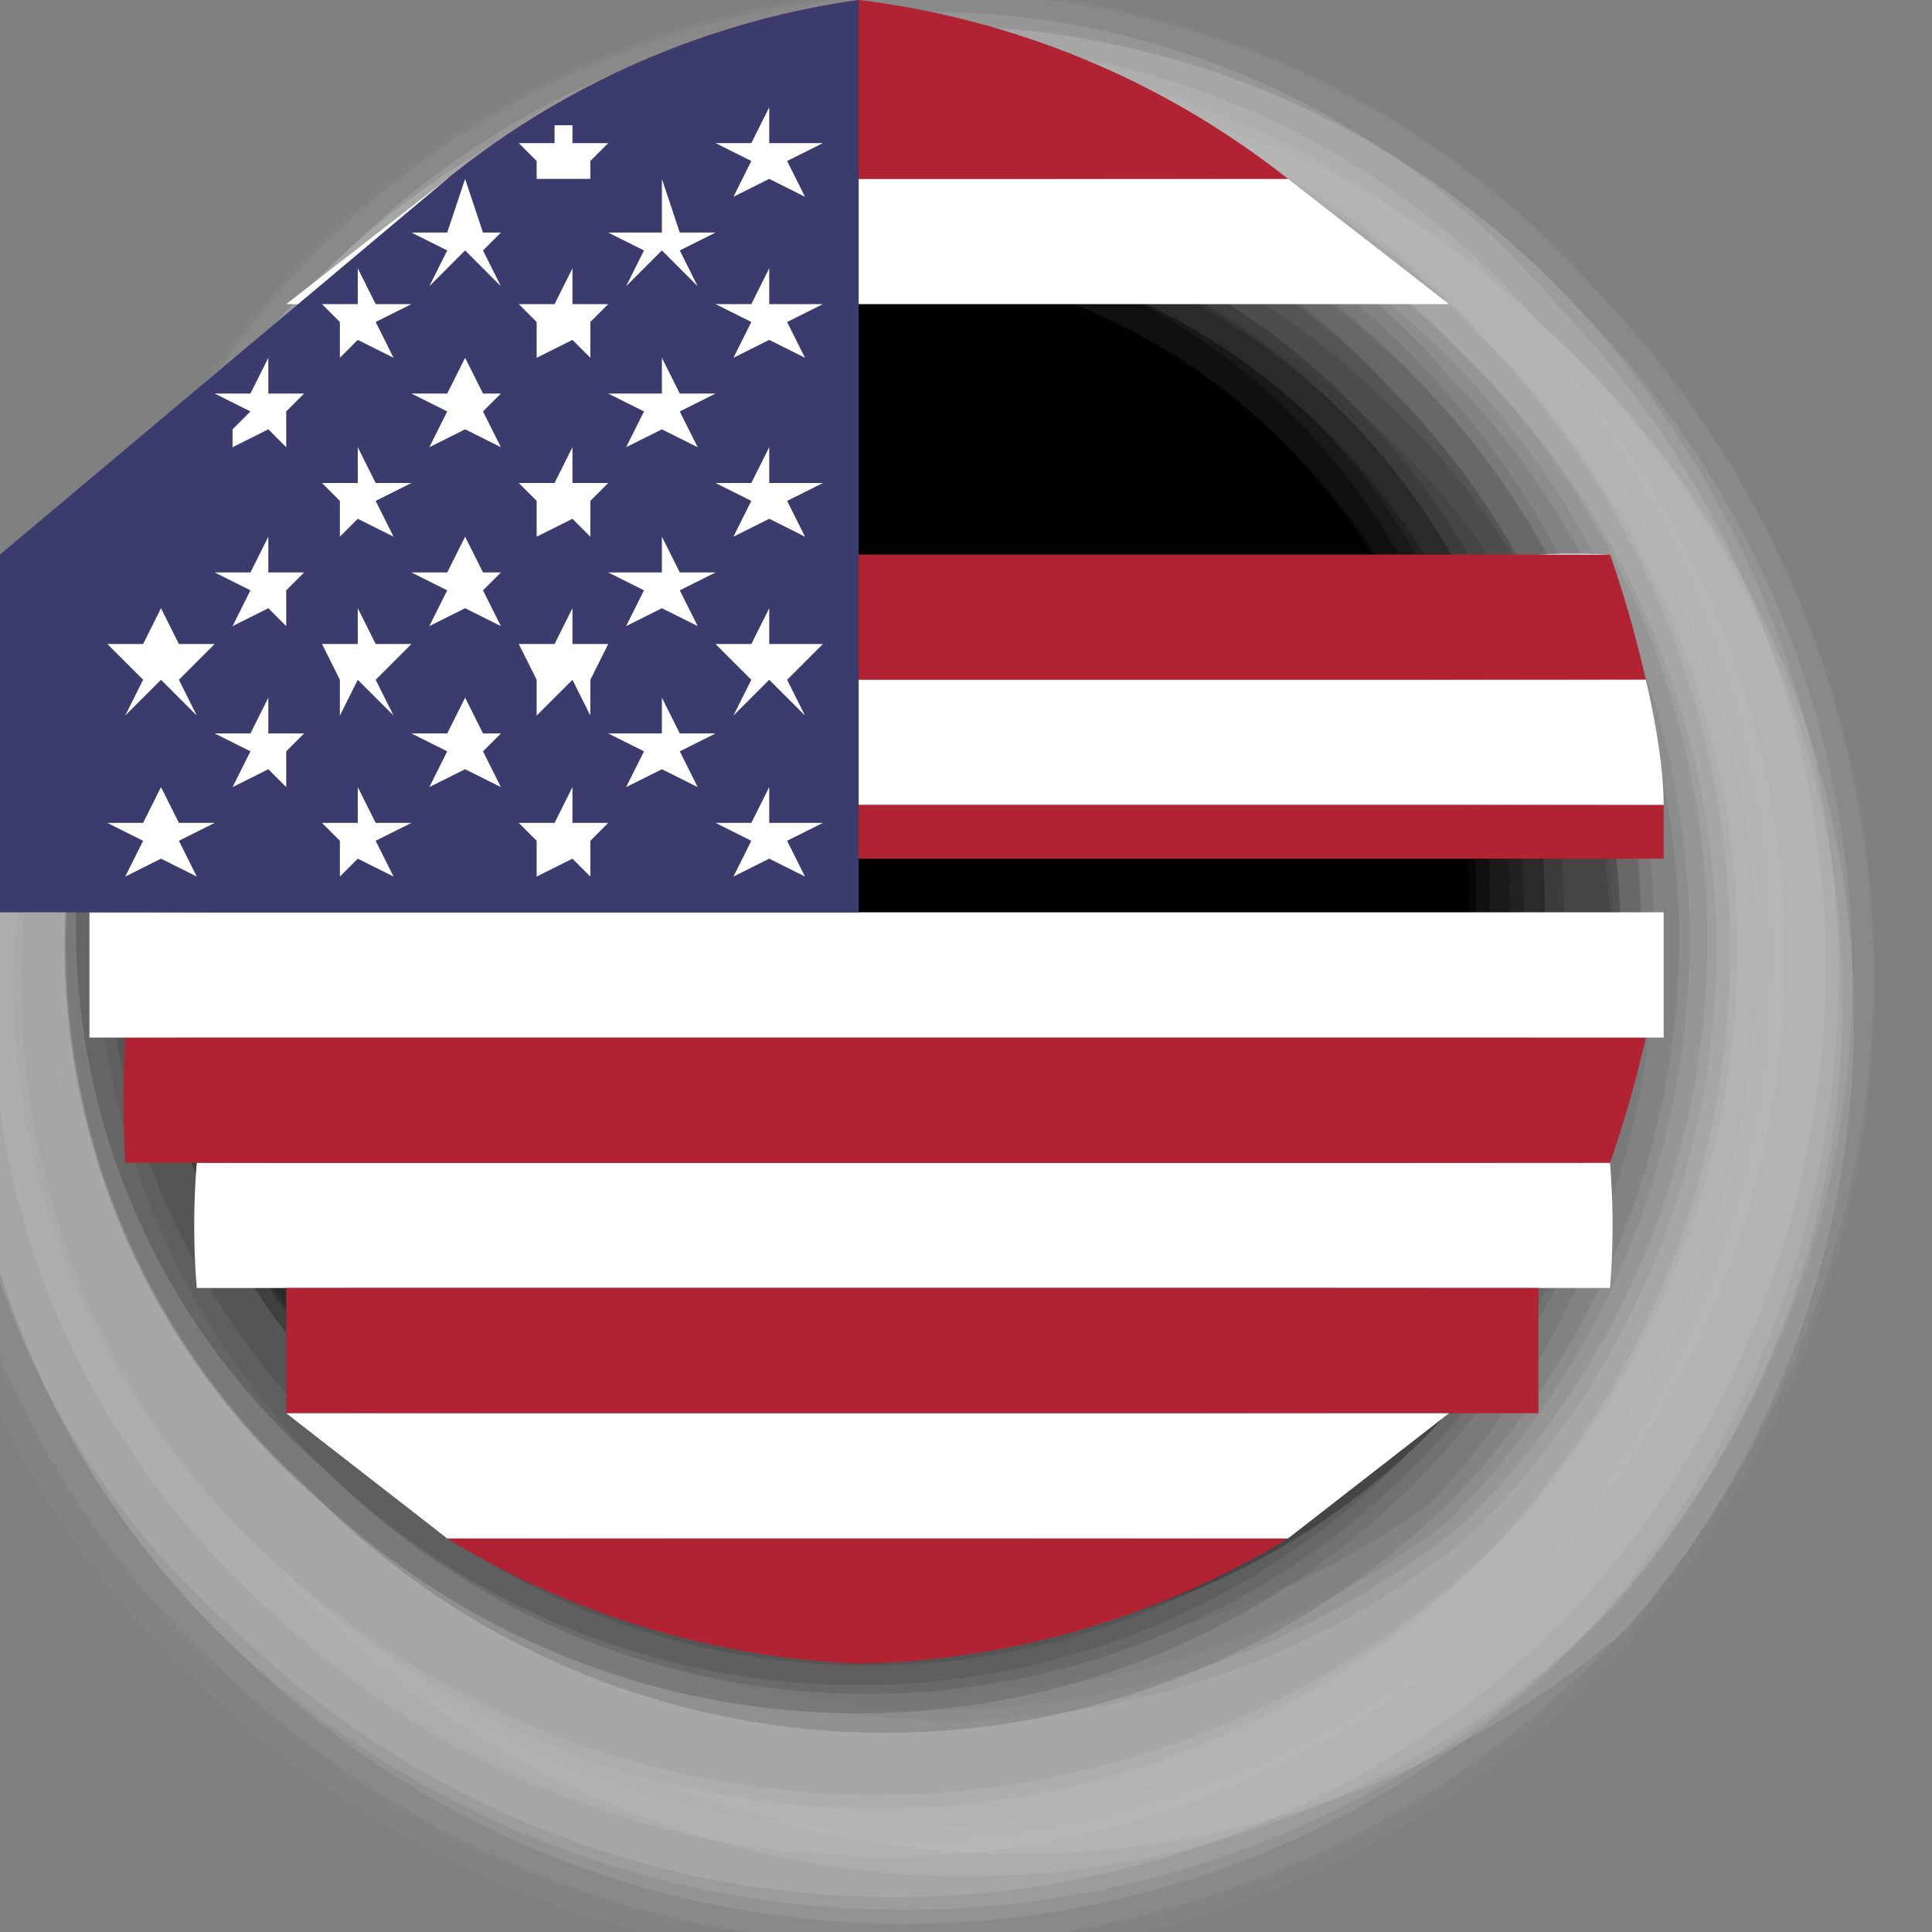 <svg xmlns="http://www.w3.org/2000/svg" viewBox="0 0 1.08 1.08"><rect x="0" y="0" width="1.08" height="1.08" fill="#808080" stroke="none"/><defs><style>.cls-1,.cls-32{fill:#fff;}.cls-1{opacity:0;}.cls-2{fill:#f7f7f7;opacity:0.03;}.cls-3{fill:#efefef;opacity:0.06;}.cls-4{fill:#e6e6e6;opacity:0.1;}.cls-5{fill:#dedede;opacity:0.13;}.cls-6{fill:#d6d6d6;opacity:0.16;}.cls-7{fill:#cecece;opacity:0.19;}.cls-8{fill:#c5c5c5;opacity:0.23;}.cls-9{fill:#bdbdbd;opacity:0.26;}.cls-10{fill:#b5b5b5;opacity:0.29;}.cls-11{fill:#adadad;opacity:0.32;}.cls-12{fill:#a5a5a5;opacity:0.35;}.cls-13{fill:#9c9c9c;opacity:0.39;}.cls-14{fill:#949494;opacity:0.42;}.cls-15{fill:#8c8c8c;opacity:0.45;}.cls-16{fill:#848484;opacity:0.48;}.cls-17{fill:#7b7b7b;opacity:0.52;}.cls-18{fill:#737373;opacity:0.55;}.cls-19{fill:#6b6b6b;opacity:0.58;}.cls-20{fill:#636363;opacity:0.61;}.cls-21{fill:#5a5a5a;opacity:0.65;}.cls-22{fill:#525252;opacity:0.68;}.cls-23{fill:#4a4a4a;opacity:0.71;}.cls-24{fill:#424242;opacity:0.74;}.cls-25{fill:#3a3a3a;opacity:0.77;}.cls-26{fill:#313131;opacity:0.81;}.cls-27{fill:#292929;opacity:0.84;}.cls-28{fill:#212121;opacity:0.87;}.cls-29{fill:#191919;opacity:0.9;}.cls-30{fill:#101010;opacity:0.94;}.cls-31{fill:#080808;opacity:0.97;}.cls-33{fill:#b12233;}.cls-34{fill:#3c3b6d;}</style></defs><title>USA</title><g id="Layer_2" data-name="Layer 2"><g id="Layer_1-2" data-name="Layer 1"><path class="cls-1" d="M.9.16a.55.55,0,0,1,0,.78A.55.55,0,0,1,.16.9a.49.49,0,0,1,0-.73A.49.49,0,0,1,.9.16Z"/><path class="cls-2" d="M.89.16a.56.56,0,0,1,0,.78.56.56,0,0,1-.78,0,.49.49,0,0,1,0-.72A.49.49,0,0,1,.89.16Z"/><path class="cls-3" d="M.89.16a.55.55,0,0,1,0,.77.55.55,0,0,1-.77,0,.49.49,0,0,1,0-.72A.49.49,0,0,1,.89.16Z"/><path class="cls-4" d="M.88.17a.53.53,0,0,1,0,.75.53.53,0,0,1-.75,0,.49.49,0,0,1,0-.71A.49.49,0,0,1,.88.17Z"/><path class="cls-5" d="M.88.17a.55.55,0,0,1,0,.75.55.55,0,0,1-.75,0,.49.49,0,0,1,0-.71A.49.49,0,0,1,.88.17Z"/><path class="cls-6" d="M.87.17a.53.53,0,0,1,0,.74.53.53,0,0,1-.74,0,.46.46,0,0,1,0-.69A.46.46,0,0,1,.87.17Z"/><path class="cls-7" d="M.86.18A.52.52,0,0,1,.91.91.52.52,0,0,1,.18.86a.45.45,0,0,1,0-.68A.45.45,0,0,1,.86.18Z"/><path class="cls-8" d="M.86.18A.51.51,0,0,1,.9.9a.51.51,0,0,1-.72,0,.46.46,0,0,1,0-.68A.46.46,0,0,1,.86.18Z"/><path class="cls-9" d="M.85.18a.5.5,0,0,1,0,.71.5.5,0,0,1-.71,0,.46.46,0,0,1,0-.67A.46.46,0,0,1,.85.18Z"/><path class="cls-10" d="M.85.18a.52.52,0,0,1,0,.71.52.52,0,0,1-.71,0,.46.46,0,0,1,0-.67A.46.46,0,0,1,.85.18Z"/><path class="cls-11" d="M.84.19a.49.49,0,0,1,0,.69.49.49,0,0,1-.69,0,.45.45,0,0,1,0-.66A.45.45,0,0,1,.84.19Z"/><path class="cls-12" d="M.83.19a.48.48,0,0,1,0,.68.48.48,0,0,1-.68,0,.43.43,0,0,1,0-.64A.43.43,0,0,1,.83.19Z"/><path class="cls-13" d="M.83.19a.49.49,0,0,1,0,.68.5.5,0,0,1-.68,0,.44.44,0,0,1,0-.64A.44.44,0,0,1,.83.19Z"/><path class="cls-14" d="M.82.2a.46.46,0,0,1,0,.66A.46.46,0,0,1,.2.82a.43.43,0,0,1,0-.63A.43.43,0,0,1,.82.2Z"/><path class="cls-15" d="M.82.2a.46.46,0,0,1,0,.65A.46.46,0,0,1,.2.82a.44.44,0,0,1,0-.63A.44.44,0,0,1,.82.2Z"/><path class="cls-16" d="M.81.2a.46.46,0,0,1,0,.65A.46.46,0,0,1,.2.81.43.43,0,1,1,.81.2Z"/><path class="cls-17" d="M.81.21a.45.45,0,0,1,0,.63.45.45,0,0,1-.63,0A.41.41,0,0,1,.2.2.41.41,0,0,1,.81.21Z"/><path class="cls-18" d="M.8.21a.46.46,0,0,1,0,.63A.46.46,0,0,1,.21.8.41.41,0,0,1,.2.2.41.41,0,0,1,.8.21Z"/><path class="cls-19" d="M.79.21a.44.44,0,0,1,0,.62.44.44,0,0,1-.62,0A.41.41,0,0,1,.2.2.41.41,0,0,1,.79.21Z"/><path class="cls-20" d="M.79.21a.43.43,0,0,1,0,.61.43.43,0,0,1-.61,0A.41.41,0,1,1,.79.21Z"/><path class="cls-21" d="M.78.22a.43.43,0,0,1,0,.6.43.43,0,0,1-.6,0A.4.4,0,0,1,.2.2.4.4,0,0,1,.78.22Z"/><path class="cls-22" d="M.78.22a.42.42,0,0,1,0,.59.42.42,0,0,1-.59,0A.41.41,0,0,1,.2.2.41.41,0,0,1,.78.22Z"/><path class="cls-23" d="M.77.22A.41.41,0,0,1,.8.8a.41.41,0,0,1-.58,0,.38.38,0,0,1,0-.56A.38.38,0,0,1,.77.22Z"/><path class="cls-24" d="M.76.23A.4.4,0,0,1,.8.8a.4.4,0,0,1-.57,0A.38.38,0,1,1,.76.23Z"/><path class="cls-25" d="M.76.23a.4.4,0,0,1,0,.56.4.4,0,0,1-.56,0,.38.38,0,0,1,0-.55A.38.38,0,0,1,.76.23Z"/><path class="cls-26" d="M.75.23a.39.39,0,0,1,0,.55.39.39,0,0,1-.55,0,.38.38,0,0,1,0-.54A.38.38,0,0,1,.75.23Z"/><path class="cls-27" d="M.75.23a.39.39,0,0,1,0,.55.39.39,0,0,1-.55,0,.39.39,0,0,1,0-.54A.39.39,0,0,1,.75.23Z"/><path class="cls-28" d="M.74.24a.37.37,0,0,1,0,.53.37.37,0,0,1-.53,0,.38.38,0,0,1,0-.53A.38.38,0,0,1,.74.24Z"/><path class="cls-29" d="M.74.24a.39.39,0,0,1,0,.53.39.39,0,0,1-.53,0,.37.37,0,0,1,0-.52A.37.37,0,0,1,.74.24Z"/><path class="cls-30" d="M.73.24a.38.38,0,0,1,0,.52.38.38,0,0,1-.52,0,.35.35,0,0,1,0-.51A.35.35,0,0,1,.73.24Z"/><path class="cls-31" d="M.72.25a.35.35,0,0,1,0,.5.35.35,0,0,1-.5,0,.35.35,0,0,1,0-.5A.35.35,0,0,1,.72.25Z"/><path d="M.72.25a.36.36,0,0,1,0,.5.36.36,0,0,1-.5,0,.35.35,0,0,1,0-.5A.35.35,0,0,1,.72.25Z"/><path class="cls-32" d="M.9.65a.43.43,0,0,1,0,.07H.11a.43.43,0,0,1,0-.07Z"/><path class="cls-33" d="M.92.58A.64.64,0,0,1,.9.65H.07a.64.64,0,0,1,0-.07Z"/><path class="cls-32" d="M.93.51s0,.05,0,.07H.05s0,0,0-.07Z"/><path class="cls-33" d="M.86.72l0,.07H.16l0-.07Z"/><path class="cls-33" d="M.72.86A.48.48,0,0,1,.48.93.48.48,0,0,1,.25.86Z"/><path class="cls-32" d="M.81.79.72.86H.25L.16.79Z"/><path class="cls-32" d="M.81.17H.16L.25.1H.72Z"/><path class="cls-33" d="M.72.1H.25l0,0h0A.47.47,0,0,1,.48,0h0A.48.48,0,0,1,.72.1Z"/><path class="cls-33" d="M.86.24H.11v0h0l0,0H.81Z"/><path class="cls-33" d="M.92.38H.05a.64.64,0,0,1,0-.07H.9A.64.64,0,0,1,.92.38Z"/><path class="cls-32" d="M.9.31H.08v0l0,0H.86A.43.43,0,0,1,.9.31Z"/><path class="cls-32" d="M.93.45H0V.38H.92S.93.42.93.45Z"/><path class="cls-33" d="M.93.48v0H0V.45H.93Z"/><path class="cls-34" d="M.48,0V.51H0V.45H0V.38a.64.64,0,0,1,0-.07h0v0l0,0v0h0l0,0L.25.1l0,0h0A.47.47,0,0,1,.48,0Z"/><polygon class="cls-32" points="0.43 0.06 0.43 0.08 0.46 0.08 0.44 0.09 0.45 0.11 0.43 0.1 0.41 0.11 0.42 0.09 0.4 0.08 0.42 0.08 0.43 0.06"/><polygon class="cls-32" points="0.33 0.1 0.33 0.11 0.33 0.1 0.32 0.1 0.3 0.1 0.3 0.11 0.3 0.1 0.3 0.09 0.29 0.08 0.3 0.08 0.31 0.08 0.31 0.07 0.32 0.07 0.32 0.08 0.34 0.08 0.33 0.09 0.33 0.1"/><polygon class="cls-32" points="0.43 0.15 0.43 0.17 0.46 0.17 0.44 0.18 0.45 0.2 0.43 0.19 0.41 0.2 0.42 0.18 0.4 0.17 0.42 0.17 0.43 0.15"/><polygon class="cls-32" points="0.32 0.15 0.32 0.17 0.34 0.17 0.33 0.18 0.33 0.2 0.32 0.19 0.3 0.2 0.3 0.18 0.29 0.17 0.31 0.17 0.32 0.15"/><polygon class="cls-32" points="0.2 0.15 0.21 0.17 0.23 0.17 0.21 0.18 0.22 0.2 0.2 0.19 0.19 0.2 0.19 0.18 0.18 0.17 0.2 0.17 0.2 0.15"/><polygon class="cls-32" points="0.43 0.25 0.43 0.27 0.46 0.27 0.44 0.28 0.45 0.3 0.43 0.29 0.41 0.3 0.42 0.28 0.4 0.27 0.42 0.27 0.43 0.25"/><polygon class="cls-32" points="0.32 0.25 0.32 0.27 0.34 0.27 0.33 0.28 0.33 0.3 0.32 0.29 0.3 0.3 0.3 0.28 0.29 0.27 0.31 0.27 0.32 0.25"/><polygon class="cls-32" points="0.2 0.25 0.21 0.27 0.23 0.27 0.21 0.28 0.22 0.3 0.2 0.29 0.19 0.3 0.19 0.28 0.18 0.27 0.2 0.27 0.2 0.25"/><path class="cls-32" d="M.1.28v0h0v0h0Z"/><polygon class="cls-32" points="0.43 0.34 0.43 0.36 0.46 0.36 0.44 0.38 0.45 0.4 0.43 0.38 0.41 0.4 0.42 0.38 0.4 0.36 0.42 0.36 0.43 0.34"/><polygon class="cls-32" points="0.32 0.34 0.32 0.36 0.34 0.36 0.33 0.38 0.33 0.4 0.32 0.38 0.3 0.4 0.3 0.38 0.29 0.36 0.31 0.36 0.32 0.34"/><polygon class="cls-32" points="0.2 0.34 0.21 0.36 0.23 0.36 0.21 0.38 0.22 0.4 0.2 0.38 0.19 0.4 0.19 0.38 0.18 0.36 0.2 0.36 0.2 0.34"/><polygon class="cls-32" points="0.09 0.34 0.1 0.36 0.12 0.36 0.1 0.38 0.11 0.4 0.09 0.38 0.07 0.4 0.08 0.38 0.06 0.36 0.08 0.36 0.09 0.34"/><polygon class="cls-32" points="0.43 0.44 0.43 0.46 0.46 0.46 0.44 0.47 0.45 0.49 0.43 0.48 0.41 0.49 0.42 0.47 0.4 0.46 0.42 0.46 0.43 0.44"/><polygon class="cls-32" points="0.32 0.44 0.32 0.46 0.34 0.46 0.33 0.47 0.33 0.49 0.32 0.48 0.3 0.49 0.3 0.47 0.29 0.46 0.31 0.46 0.32 0.44"/><polygon class="cls-32" points="0.2 0.44 0.21 0.46 0.23 0.46 0.21 0.47 0.22 0.49 0.2 0.48 0.19 0.49 0.19 0.47 0.18 0.46 0.2 0.46 0.2 0.44"/><polygon class="cls-32" points="0.09 0.44 0.1 0.46 0.12 0.46 0.1 0.47 0.11 0.49 0.09 0.48 0.07 0.49 0.08 0.47 0.06 0.46 0.08 0.46 0.09 0.44"/><polygon class="cls-32" points="0.37 0.39 0.38 0.41 0.4 0.41 0.38 0.42 0.39 0.44 0.37 0.43 0.35 0.44 0.36 0.42 0.34 0.41 0.37 0.41 0.37 0.39"/><polygon class="cls-32" points="0.26 0.39 0.27 0.41 0.28 0.41 0.27 0.42 0.28 0.44 0.26 0.43 0.24 0.44 0.25 0.42 0.23 0.41 0.25 0.41 0.26 0.39"/><polygon class="cls-32" points="0.15 0.39 0.15 0.41 0.17 0.41 0.16 0.42 0.16 0.44 0.15 0.43 0.13 0.44 0.14 0.42 0.12 0.41 0.14 0.41 0.15 0.39"/><path class="cls-32" d="M0,.42v0H0v0H0Z"/><polygon class="cls-32" points="0.37 0.3 0.38 0.32 0.4 0.32 0.38 0.33 0.39 0.35 0.37 0.34 0.35 0.35 0.36 0.33 0.34 0.32 0.37 0.32 0.37 0.3"/><polygon class="cls-32" points="0.26 0.3 0.27 0.32 0.28 0.32 0.27 0.33 0.28 0.35 0.26 0.34 0.24 0.35 0.25 0.33 0.23 0.32 0.25 0.32 0.26 0.3"/><polygon class="cls-32" points="0.15 0.3 0.15 0.32 0.17 0.32 0.16 0.33 0.16 0.35 0.15 0.34 0.13 0.35 0.14 0.33 0.12 0.32 0.14 0.32 0.15 0.3"/><polygon class="cls-32" points="0.37 0.2 0.38 0.22 0.4 0.22 0.38 0.23 0.39 0.25 0.37 0.24 0.35 0.25 0.36 0.23 0.34 0.22 0.37 0.22 0.37 0.2"/><polygon class="cls-32" points="0.26 0.2 0.27 0.22 0.28 0.22 0.27 0.23 0.28 0.25 0.26 0.24 0.24 0.25 0.25 0.23 0.23 0.22 0.25 0.22 0.26 0.2"/><polygon class="cls-32" points="0.16 0.24 0.16 0.25 0.15 0.24 0.15 0.24 0.15 0.24 0.13 0.25 0.13 0.24 0.14 0.23 0.12 0.22 0.12 0.22 0.14 0.22 0.15 0.2 0.15 0.22 0.17 0.22 0.16 0.23 0.16 0.24"/><polygon class="cls-32" points="0.37 0.1 0.38 0.13 0.4 0.13 0.38 0.14 0.39 0.16 0.37 0.14 0.35 0.16 0.36 0.14 0.34 0.13 0.37 0.13 0.37 0.1"/><polygon class="cls-32" points="0.26 0.1 0.27 0.13 0.28 0.13 0.27 0.14 0.28 0.16 0.26 0.14 0.24 0.16 0.25 0.14 0.23 0.13 0.25 0.13 0.26 0.1"/></g></g></svg>